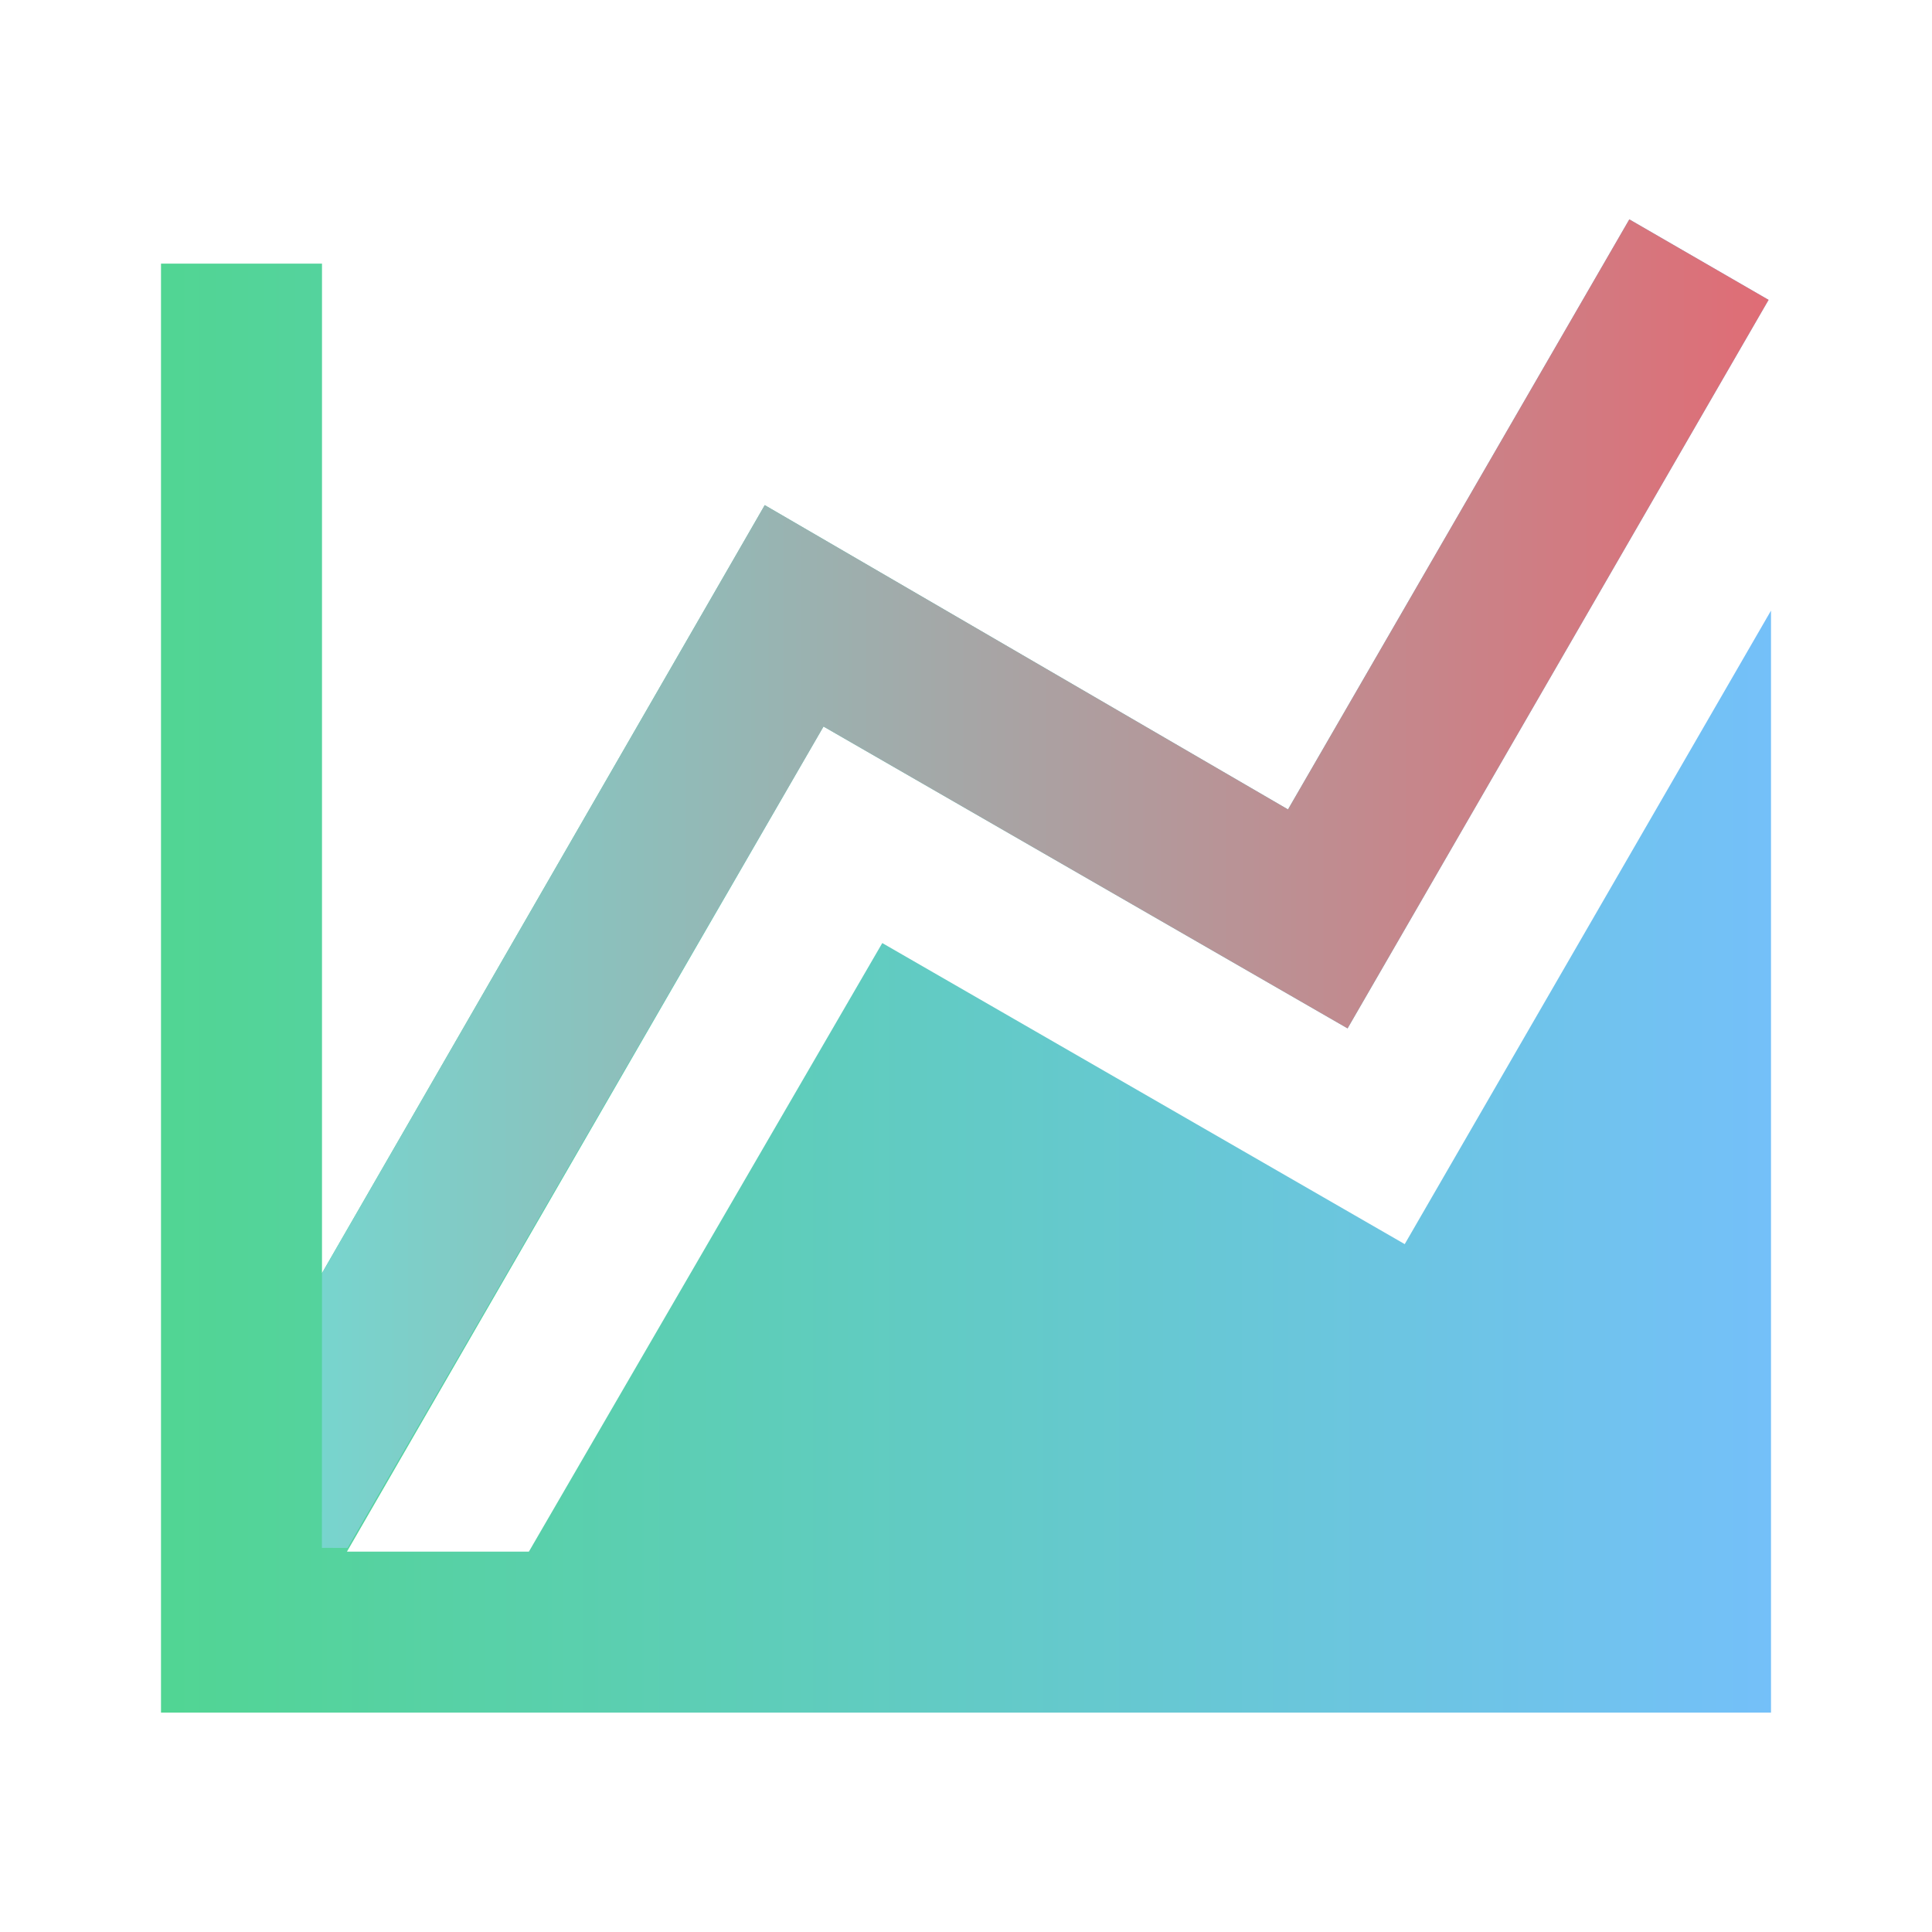 <?xml version="1.0" encoding="UTF-8" standalone="no"?>
<svg
   version="1.1"
   width="240"
   height="240"
   viewBox="0 0 240 240"
   id="svg4"
   sodipodi:docname="chart-areaspline.svg"
   inkscape:version="1.2.1 (9c6d41e410, 2022-07-14, custom)"
   xmlns:inkscape="http://www.inkscape.org/namespaces/inkscape"
   xmlns:sodipodi="http://sodipodi.sourceforge.net/DTD/sodipodi-0.dtd"
   xmlns:xlink="http://www.w3.org/1999/xlink"
   xmlns="http://www.w3.org/2000/svg"
   xmlns:svg="http://www.w3.org/2000/svg"
   xmlns:rdf="http://www.w3.org/1999/02/22-rdf-syntax-ns#"
   xmlns:cc="http://creativecommons.org/ns#"
   xmlns:dc="http://purl.org/dc/elements/1.1/">
  <defs
     id="defs8">
    <linearGradient
       inkscape:collect="always"
       id="linearGradient7335">
      <stop
         style="stop-color:#77d5ce;stop-opacity:1;"
         offset="0"
         id="stop7331" />
      <stop
         style="stop-color:#e06c75;stop-opacity:1;"
         offset="1"
         id="stop7333" />
    </linearGradient>
    <linearGradient
       id="linearGradient2407"
       inkscape:swatch="gradient">
      <stop
         style="stop-color:#e06c75;stop-opacity:1;"
         offset="0"
         id="stop2403" />
      <stop
         style="stop-color:#77d5ce;stop-opacity:1;"
         offset="1"
         id="stop2405" />
    </linearGradient>
    <linearGradient
       inkscape:collect="always"
       id="linearGradient2399">
      <stop
         style="stop-color:#51d593;stop-opacity:1;"
         offset="0"
         id="stop2395" />
      <stop
         style="stop-color:#74c0f9;stop-opacity:1;"
         offset="1"
         id="stop2397" />
    </linearGradient>
    <linearGradient
       inkscape:collect="always"
       xlink:href="#linearGradient2399"
       id="linearGradient2401"
       x1="20"
       y1="120"
       x2="220"
       y2="120"
       gradientUnits="userSpaceOnUse" />
    <linearGradient
       inkscape:collect="always"
       xlink:href="#linearGradient7335"
       id="linearGradient7337"
       x1="39.485"
       y1="109.68"
       x2="220.383"
       y2="109.68"
       gradientUnits="userSpaceOnUse" />
  </defs>
  <sodipodi:namedview
     pagecolor="#ffffff"
     bordercolor="#666666"
     borderopacity="1"
     objecttolerance="10"
     gridtolerance="10"
     guidetolerance="10"
     inkscape:pageopacity="0"
     inkscape:pageshadow="2"
     inkscape:window-width="1918"
     inkscape:window-height="1046"
     id="namedview6"
     showgrid="false"
     inkscape:pagecheckerboard="true"
     inkscape:zoom="3.9333333"
     inkscape:cx="111.48305"
     inkscape:cy="120"
     inkscape:window-x="0"
     inkscape:window-y="32"
     inkscape:window-maximized="0"
     inkscape:current-layer="svg4"
     showguides="true"
     inkscape:guide-bbox="true"
     inkscape:showpageshadow="0"
     inkscape:deskcolor="#d1d1d1" />
  <path
     d="M 174.5,154.55 220,75.85 v 116.9 20 H 20 v -180 h 20 v 125.4 l 55,-95.4 65,37.8 42.4,-73.3 17.3,10 -52.3,90.5 -65.1,-37.5 -59.2,102.5 h 22.6 l 43.9,-75.6 z"
     id="path2"
     inkscape:connector-curvature="0"
     style="fill:url(#linearGradient2401);stroke-width:10;fill-opacity:1" />
  <path
     style="fill:url(#linearGradient7337);fill-opacity:1;stroke:none;stroke-width:1px;stroke-linecap:butt;stroke-linejoin:miter;stroke-opacity:1"
     d="m 40,158.15 55,-95.4 65,37.8 42.4,-73.3 17.3,10 L 198.575,73.806 167.4,127.75 102.3,90.25 43.175,192.292 l -3.189,-0.013 z"
     id="path893"
     sodipodi:nodetypes="ccccccccccc" />
</svg>
